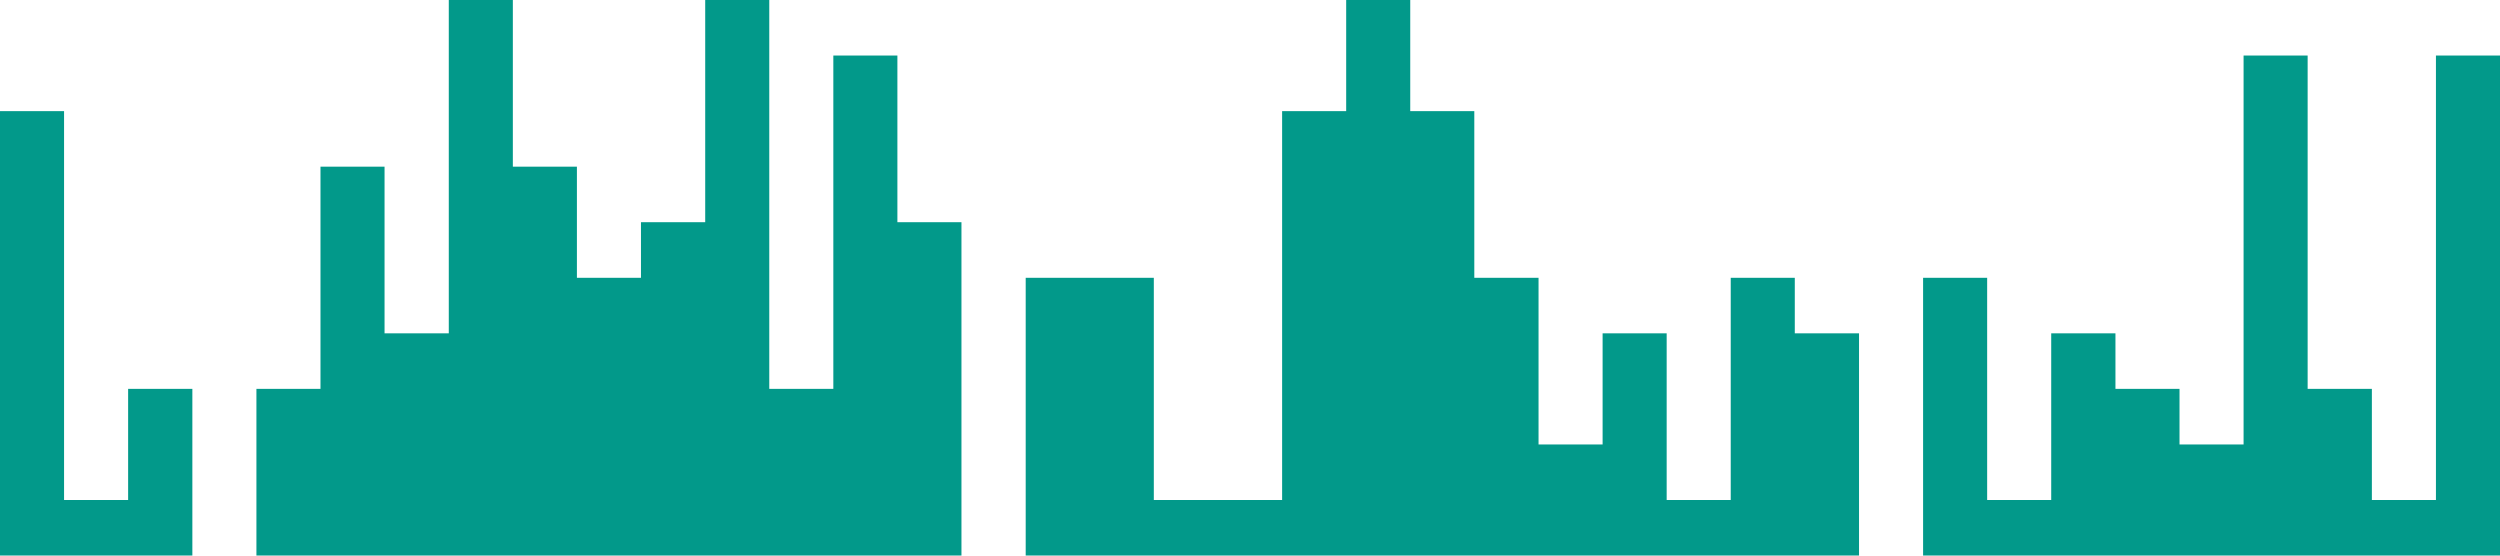 <?xml version="1.0" standalone="no"?><svg xmlns="http://www.w3.org/2000/svg" viewBox="0 0 1440 320"><path fill="#02998a" fill-opacity="1" d="M0,224L0,64L36.9,64L36.9,288L73.8,288L73.8,224L110.8,224L110.8,320L147.7,320L147.7,224L184.6,224L184.6,96L221.5,96L221.5,192L258.5,192L258.5,0L295.4,0L295.4,96L332.3,96L332.3,160L369.2,160L369.2,128L406.2,128L406.2,0L443.1,0L443.1,224L480,224L480,32L516.9,32L516.9,128L553.8,128L553.8,320L590.8,320L590.8,160L627.7,160L627.7,160L664.6,160L664.6,288L701.5,288L701.5,288L738.5,288L738.5,64L775.4,64L775.4,0L812.3,0L812.3,64L849.2,64L849.2,160L886.2,160L886.2,256L923.1,256L923.1,192L960,192L960,288L996.9,288L996.9,160L1033.8,160L1033.8,192L1070.8,192L1070.8,320L1107.7,320L1107.7,160L1144.6,160L1144.6,288L1181.5,288L1181.5,192L1218.5,192L1218.5,224L1255.4,224L1255.4,256L1292.3,256L1292.3,32L1329.2,32L1329.2,224L1366.2,224L1366.2,288L1403.1,288L1403.1,32L1440,32L1440,320L1403.1,320L1403.1,320L1366.2,320L1366.2,320L1329.2,320L1329.2,320L1292.3,320L1292.3,320L1255.4,320L1255.4,320L1218.5,320L1218.5,320L1181.5,320L1181.5,320L1144.6,320L1144.6,320L1107.7,320L1107.7,320L1070.8,320L1070.8,320L1033.8,320L1033.8,320L996.9,320L996.9,320L960,320L960,320L923.1,320L923.1,320L886.2,320L886.2,320L849.2,320L849.2,320L812.3,320L812.3,320L775.4,320L775.4,320L738.5,320L738.5,320L701.5,320L701.5,320L664.6,320L664.6,320L627.7,320L627.7,320L590.8,320L590.8,320L553.8,320L553.8,320L516.9,320L516.9,320L480,320L480,320L443.1,320L443.1,320L406.2,320L406.2,320L369.2,320L369.2,320L332.3,320L332.3,320L295.4,320L295.4,320L258.5,320L258.5,320L221.5,320L221.5,320L184.6,320L184.6,320L147.7,320L147.7,320L110.8,320L110.8,320L73.8,320L73.8,320L36.9,320L36.9,320L0,320L0,320Z"></path></svg>